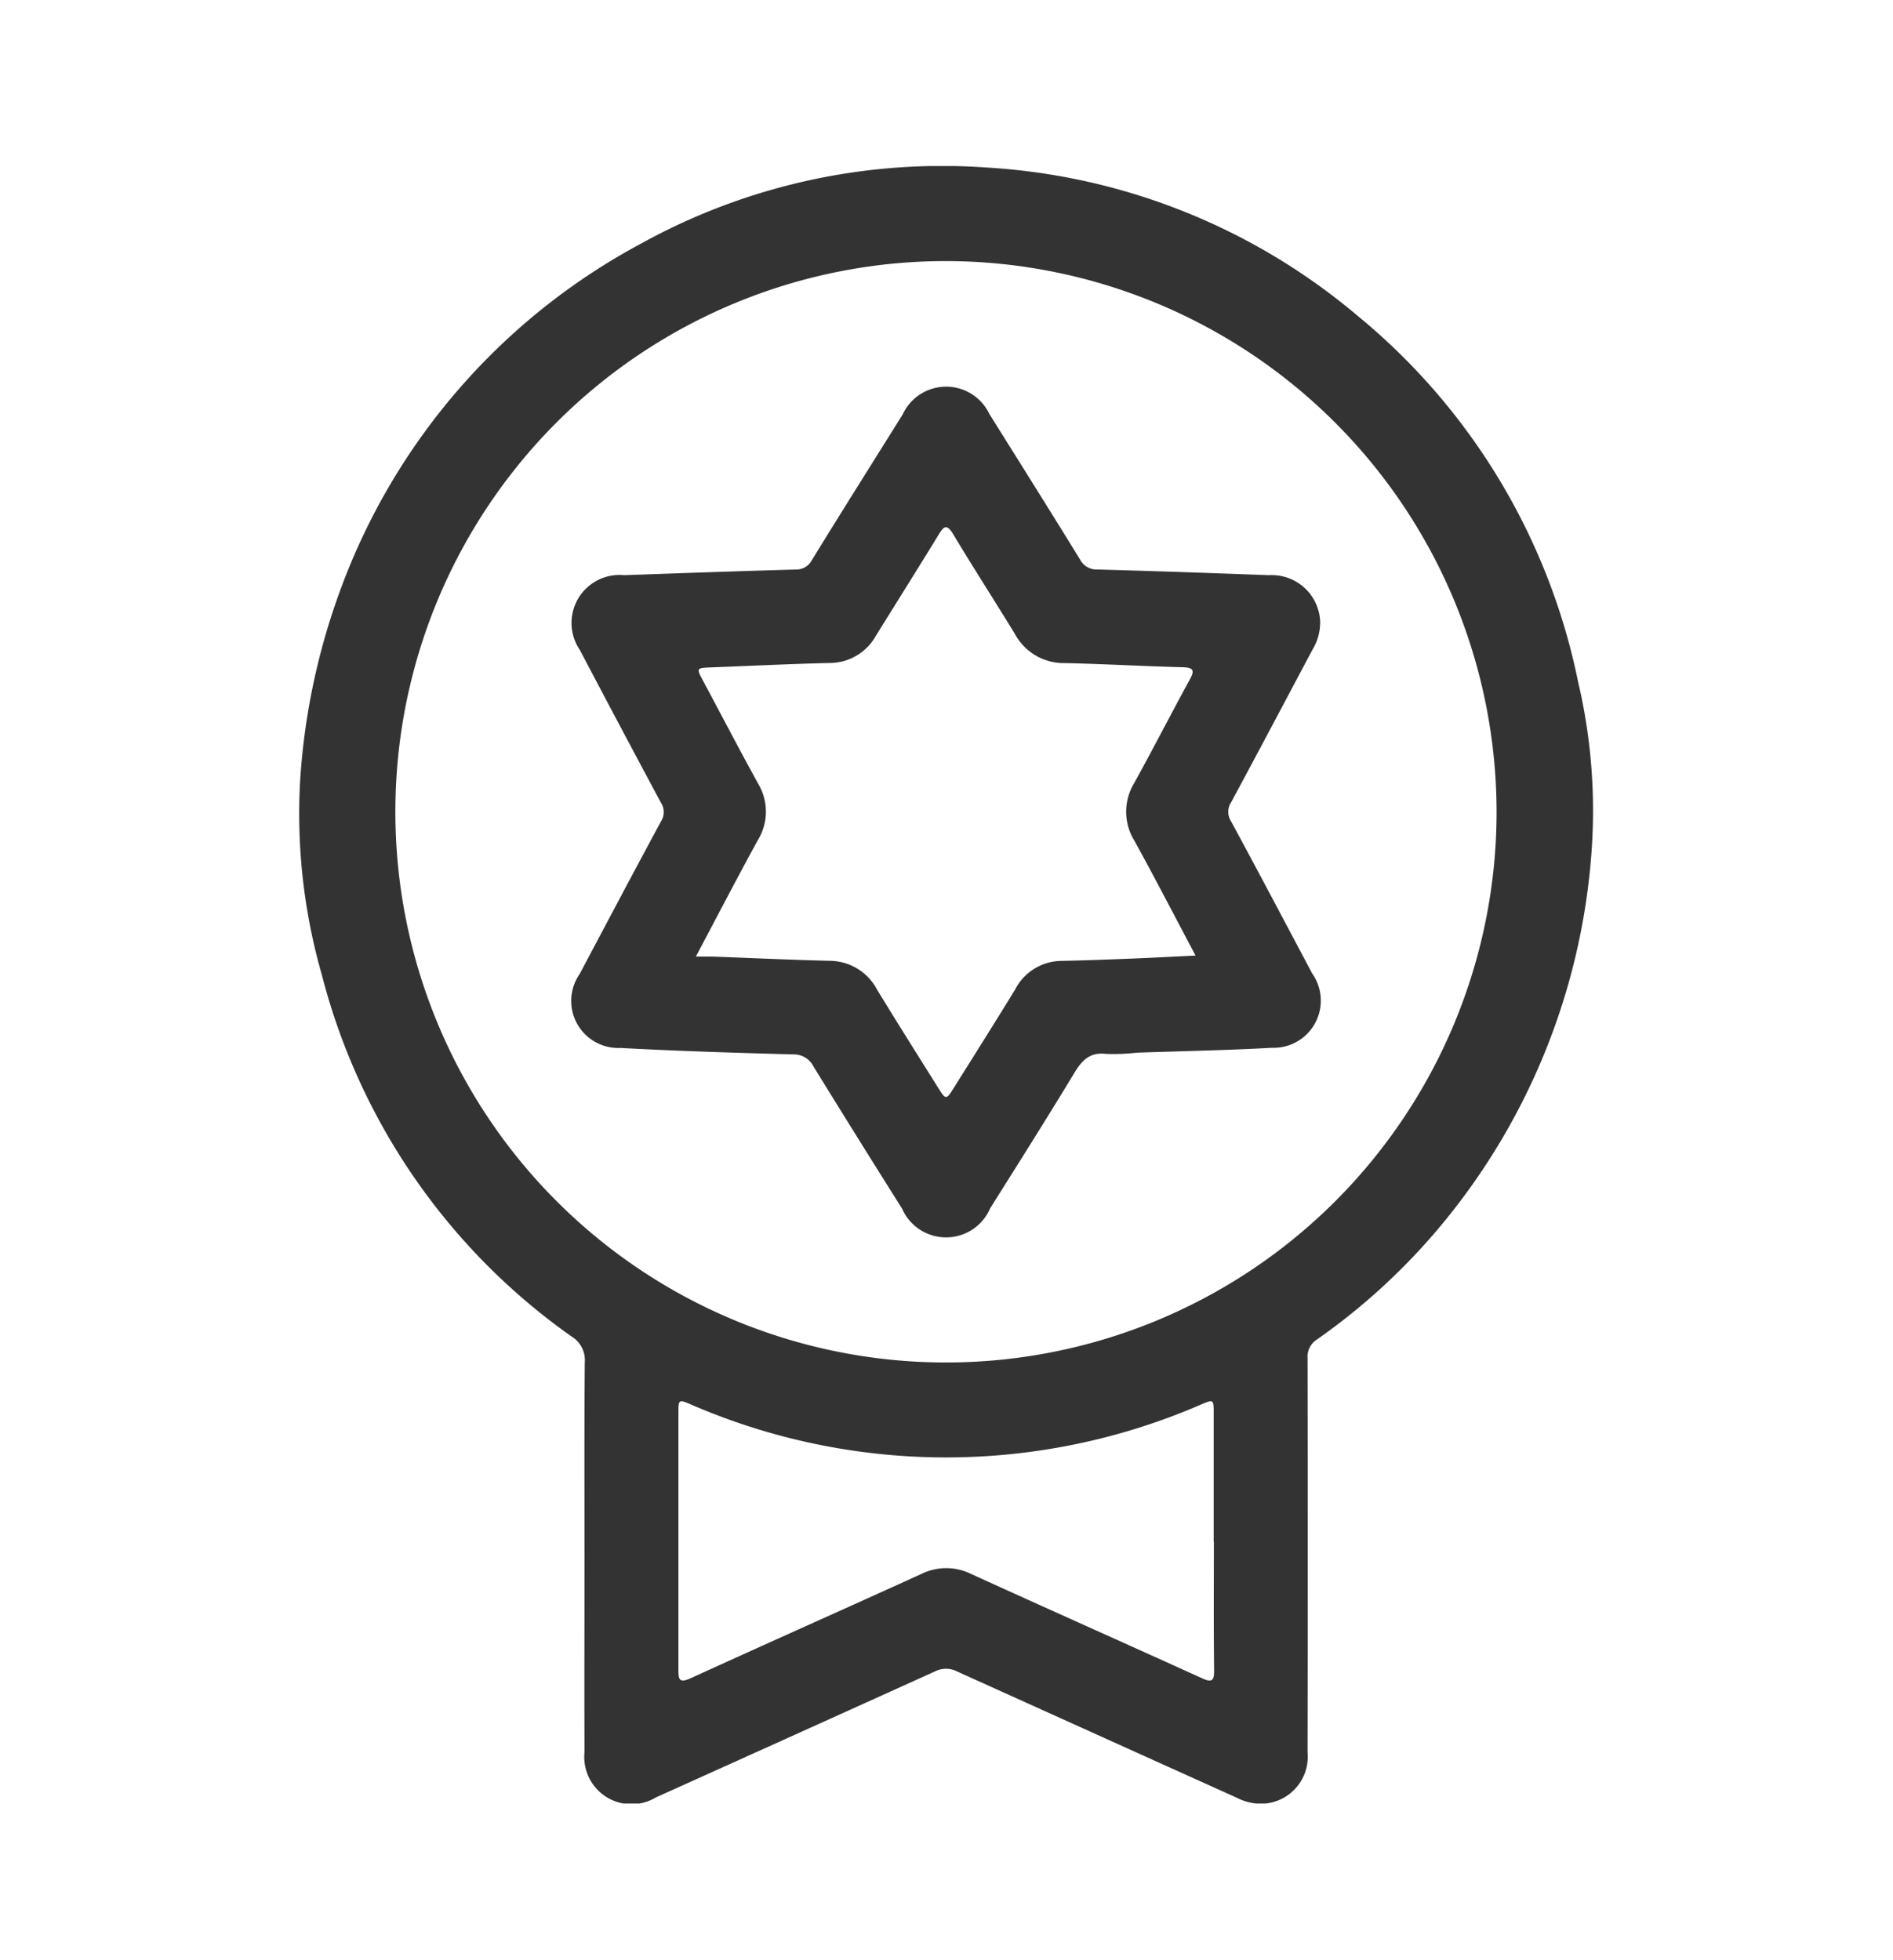 <svg xmlns="http://www.w3.org/2000/svg" xmlns:xlink="http://www.w3.org/1999/xlink" width="57" height="59" viewBox="0 0 57 59">
  <defs>
    <clipPath id="clip-path">
      <rect id="Retângulo_239" data-name="Retângulo 239" width="57" height="59" transform="translate(-1476 3466)" fill="none" stroke="#707070" stroke-width="1"/>
    </clipPath>
    <clipPath id="clip-path-2">
      <rect id="Retângulo_181" data-name="Retângulo 181" width="38.978" height="49.296" fill="#333"/>
    </clipPath>
  </defs>
  <g id="PRODUTOS_EXCLUSIVOS" data-name="PRODUTOS EXCLUSIVOS" transform="translate(1476 -3466)" clip-path="url(#clip-path)">
    <g id="Grupo_75" data-name="Grupo 75" transform="translate(-1476 3464.44)">
      <g id="Grupo_74" data-name="Grupo 74" transform="translate(9 6.56)" clip-path="url(#clip-path-2)">
        <path id="Caminho_493" data-name="Caminho 493" d="M8.6,41.882c0-1.955-.008-3.911.008-5.866a.827.827,0,0,0-.386-.772A19.161,19.161,0,0,1,.69,24.345,17.613,17.613,0,0,1,.042,18.43,20.317,20.317,0,0,1,1.29,12.648,19.387,19.387,0,0,1,10.3,2.335,18.751,18.751,0,0,1,20.7.043,19.034,19.034,0,0,1,31.87,4.5a19.216,19.216,0,0,1,6.65,11.036,16.925,16.925,0,0,1,.412,4.968,19.785,19.785,0,0,1-4.769,11.656,19.134,19.134,0,0,1-3.5,3.16.62.62,0,0,0-.291.582q.011,5.925,0,11.849a1.418,1.418,0,0,1-1.556,1.545,1.744,1.744,0,0,1-.594-.183q-4.2-1.894-8.405-3.794a.731.731,0,0,0-.665,0q-4.2,1.9-8.405,3.794A1.422,1.422,0,0,1,8.6,47.748c-.007-1.955,0-3.911,0-5.866M19.485,2.86A16.579,16.579,0,1,0,36.063,19.473,16.6,16.6,0,0,0,19.485,2.86m8.06,38.558q0-1.935,0-3.87c0-.425,0-.428-.406-.253a19.313,19.313,0,0,1-15.306,0c-.4-.174-.405-.172-.405.254,0,2.567,0,5.134,0,7.7,0,.3.011.439.373.273,2.309-1.055,4.63-2.085,6.941-3.137a1.692,1.692,0,0,1,1.5,0c2.31,1.053,4.63,2.085,6.942,3.135.283.129.378.112.374-.233-.016-1.29-.007-2.58-.007-3.87" transform="translate(0 0)" fill="#333"/>
        <path id="Caminho_494" data-name="Caminho 494" d="M127.436,91.9a1.554,1.554,0,0,1-.232.794c-.813,1.53-1.623,3.062-2.445,4.587a.521.521,0,0,0-.008.57c.825,1.524,1.633,3.057,2.446,4.587a1.42,1.42,0,0,1-1.212,2.238c-1.352.076-2.708.1-4.062.147a6.155,6.155,0,0,1-.935.037c-.5-.061-.736.21-.969.6-.823,1.359-1.671,2.7-2.518,4.049a1.446,1.446,0,0,1-2.653.009q-1.345-2.133-2.667-4.279a.661.661,0,0,0-.618-.364c-1.732-.048-3.464-.1-5.194-.194a1.418,1.418,0,0,1-1.228-2.228c.812-1.531,1.622-3.063,2.445-4.587a.523.523,0,0,0,0-.571Q106.355,95,105.146,92.7a1.445,1.445,0,0,1,1.335-2.252c1.719-.061,3.437-.122,5.156-.17a.531.531,0,0,0,.5-.292c.9-1.463,1.818-2.92,2.73-4.378a1.442,1.442,0,0,1,2.612-.009c.913,1.458,1.828,2.914,2.729,4.378a.56.56,0,0,0,.53.3c1.719.047,3.438.107,5.156.171a1.46,1.46,0,0,1,1.545,1.448M108.643,101.93c.21,0,.349,0,.488,0,1.185.043,2.37.1,3.555.128a1.624,1.624,0,0,1,1.418.883c.6.98,1.21,1.949,1.819,2.92.245.391.252.391.488.014.616-.983,1.236-1.963,1.841-2.953a1.586,1.586,0,0,1,1.389-.862c.69-.013,1.381-.04,2.071-.067.643-.026,1.287-.06,1.973-.093-.628-1.184-1.218-2.328-1.84-3.455a1.662,1.662,0,0,1-.007-1.739c.568-1.026,1.1-2.07,1.665-3.1.144-.264.157-.378-.206-.387-1.185-.029-2.369-.1-3.555-.124a1.672,1.672,0,0,1-1.5-.884c-.611-1-1.248-1.986-1.852-2.992-.2-.333-.29-.238-.448.02-.618,1.012-1.251,2.015-1.876,3.023a1.6,1.6,0,0,1-1.41.83c-1.185.027-2.37.087-3.555.132-.453.017-.453.017-.229.434.547,1.023,1.083,2.052,1.643,3.067a1.638,1.638,0,0,1-.01,1.7c-.62,1.13-1.213,2.274-1.863,3.5" transform="translate(-96.686 -78.132)" fill="#333"/>
      </g>
    </g>
  </g>
</svg>
